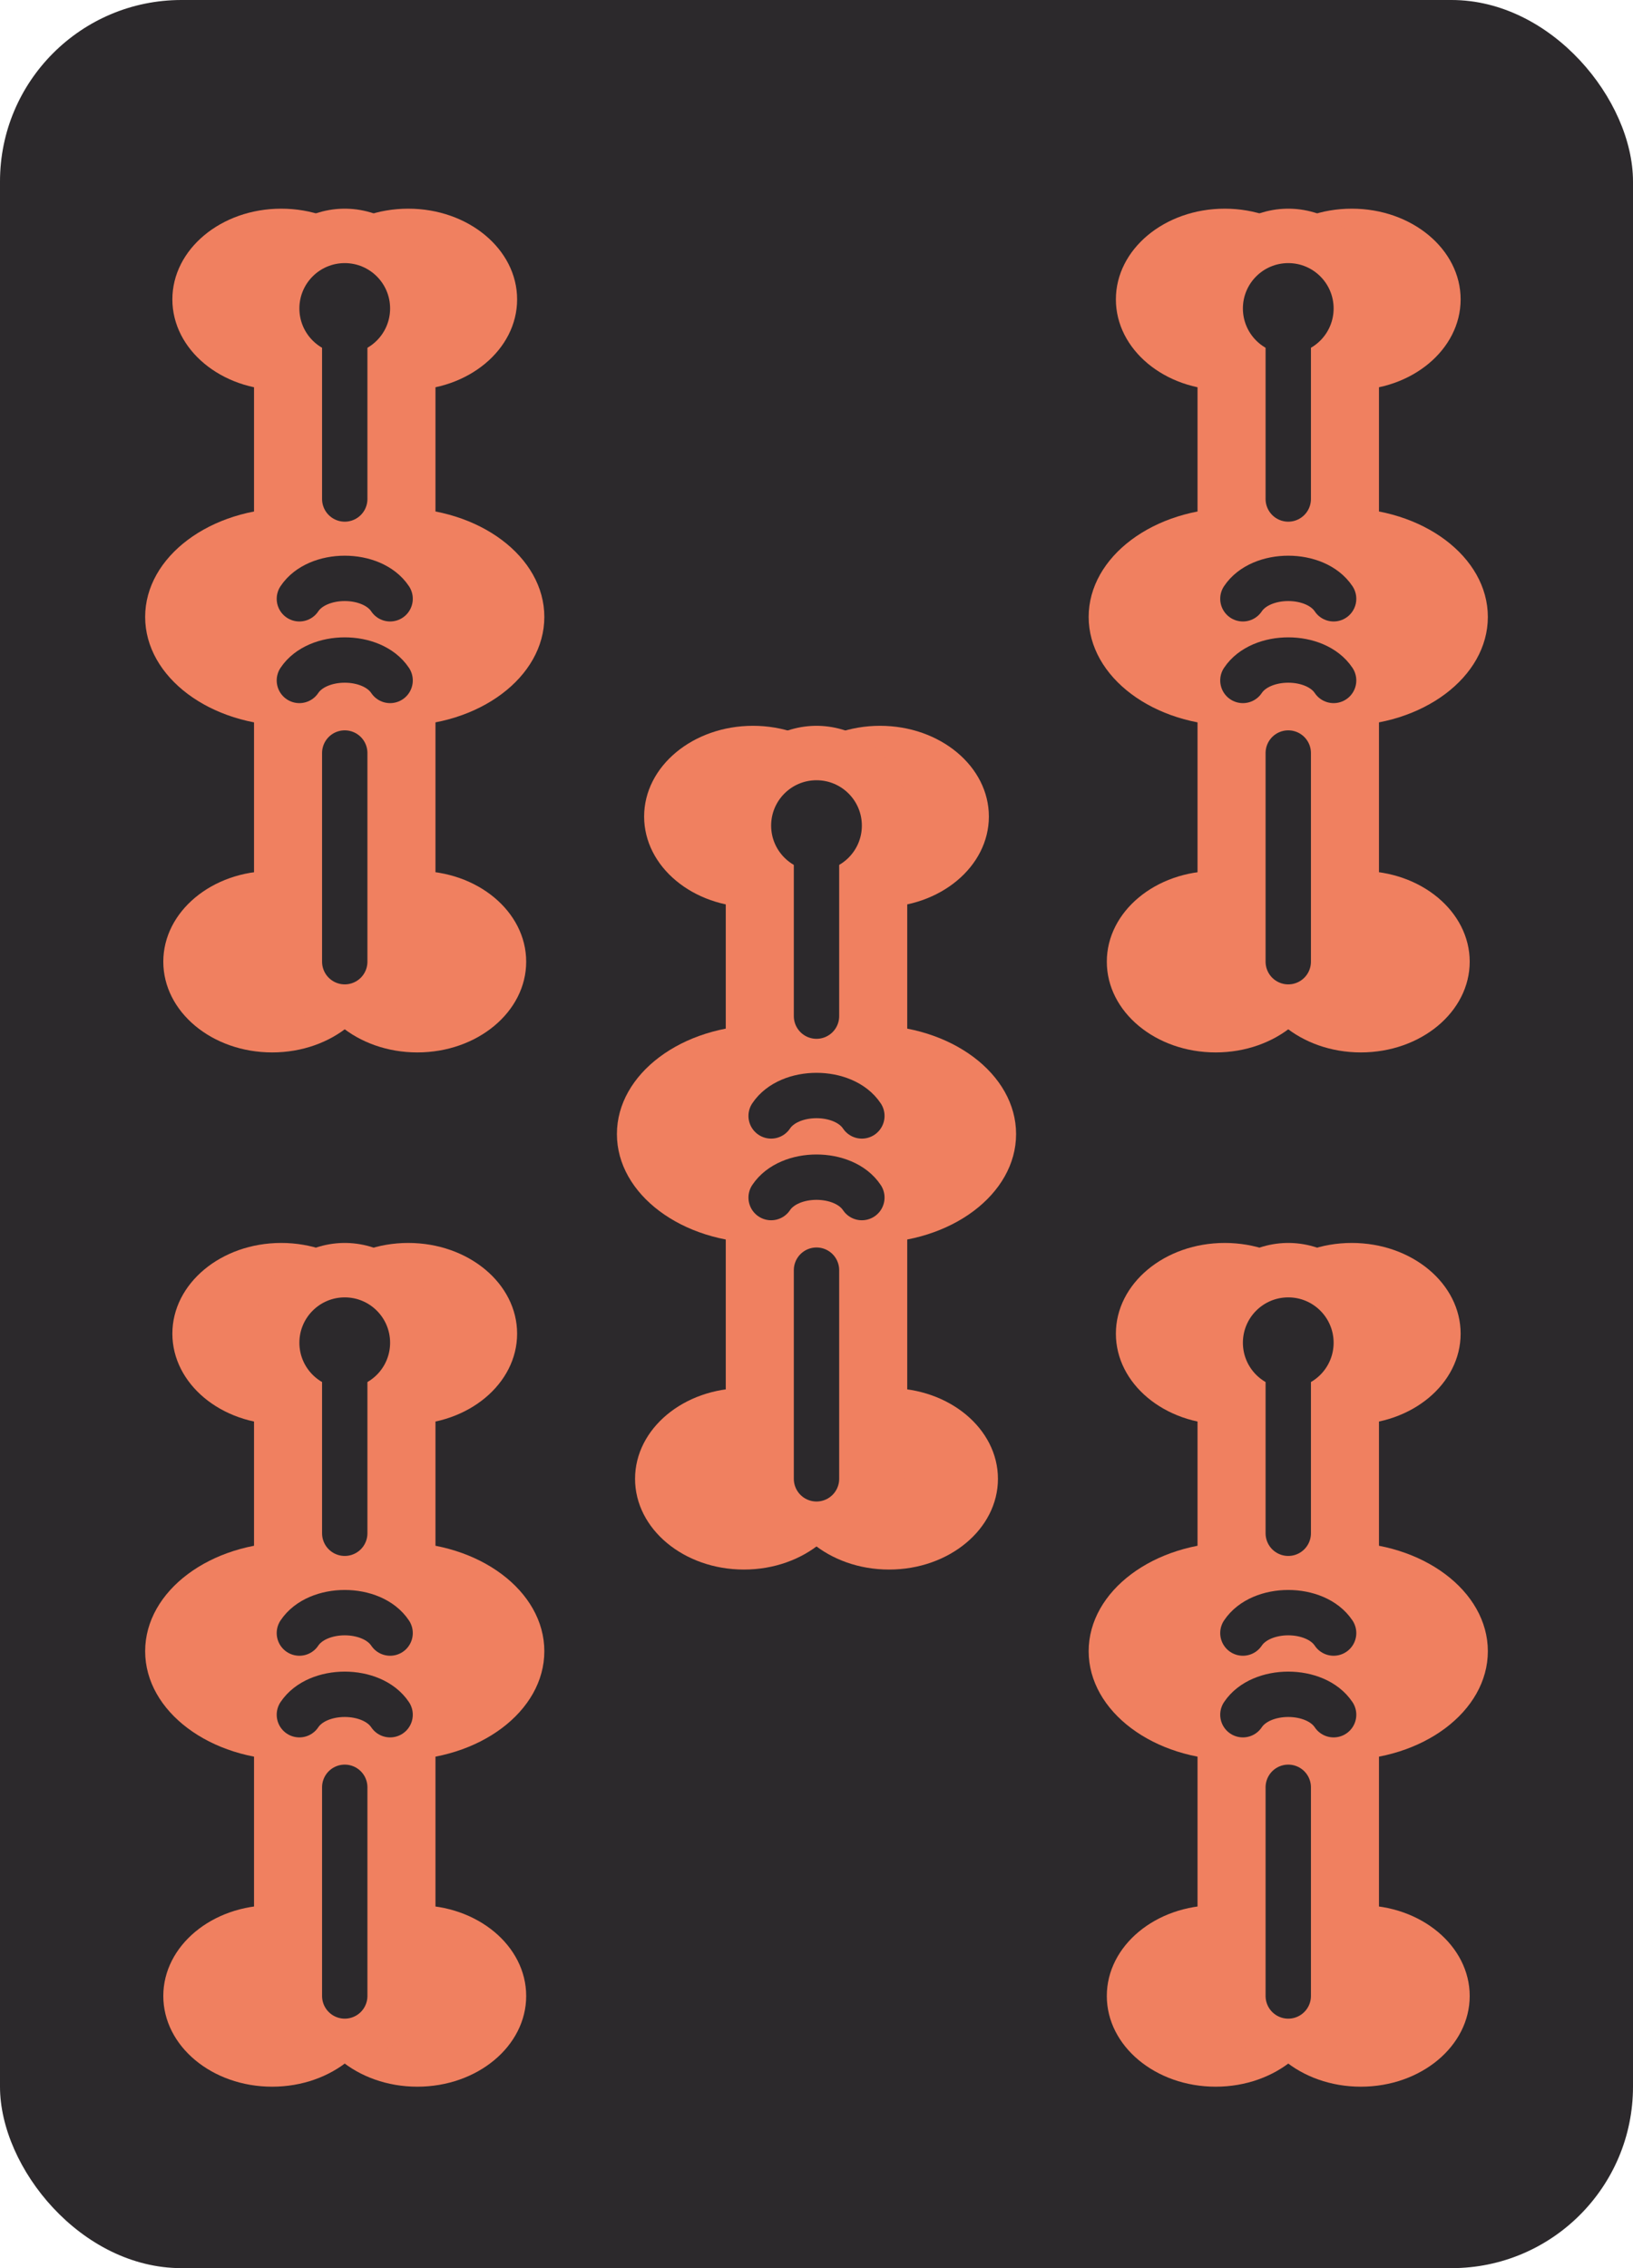 <svg xmlns="http://www.w3.org/2000/svg" xmlns:xlink="http://www.w3.org/1999/xlink" width="180" height="250" viewBox="-90 -125 180 250">
  <defs>
    <symbol id="sou" overflow="visible">
      <g fill="#f08060" stroke-linecap="round">
        <ellipse cx="-7" cy="-35" rx="12" ry="10"/>
        <ellipse cx="7" cy="-35" rx="12" ry="10"/>
        <ellipse cx="-6" rx="16" ry="12"/>
        <ellipse cx="6" rx="16" ry="12"/>
        <ellipse cx="-8" cy="38" rx="12" ry="10"/>
        <ellipse cx="8" cy="38" rx="12" ry="10"/>
        <path stroke="#f08060" stroke-width="20" d="m0 35v-70"/>
        <path stroke="#2c292c" stroke-width="5" d="m0 15v23m0-70v19m-5 11c2-3 8 -3 10 0m-10 9c2-3 8 -3 10 0" />
        <circle cy="-34" r="5" fill="#2c292c"/>
      </g>
    </symbol>
  </defs>
  <rect x="-90" y="-125" width="180" height="250" ry="20" fill="#2c292c" />
  <use xlink:href="#sou" x="-52" y="-57" />
  <use xlink:href="#sou" x="-52" y="57" />
  <use xlink:href="#sou" x="52" y="-57" />
  <use xlink:href="#sou" x="52" y="57" />
  <use xlink:href="#sou" style="--color:#f08060" />
</svg>
